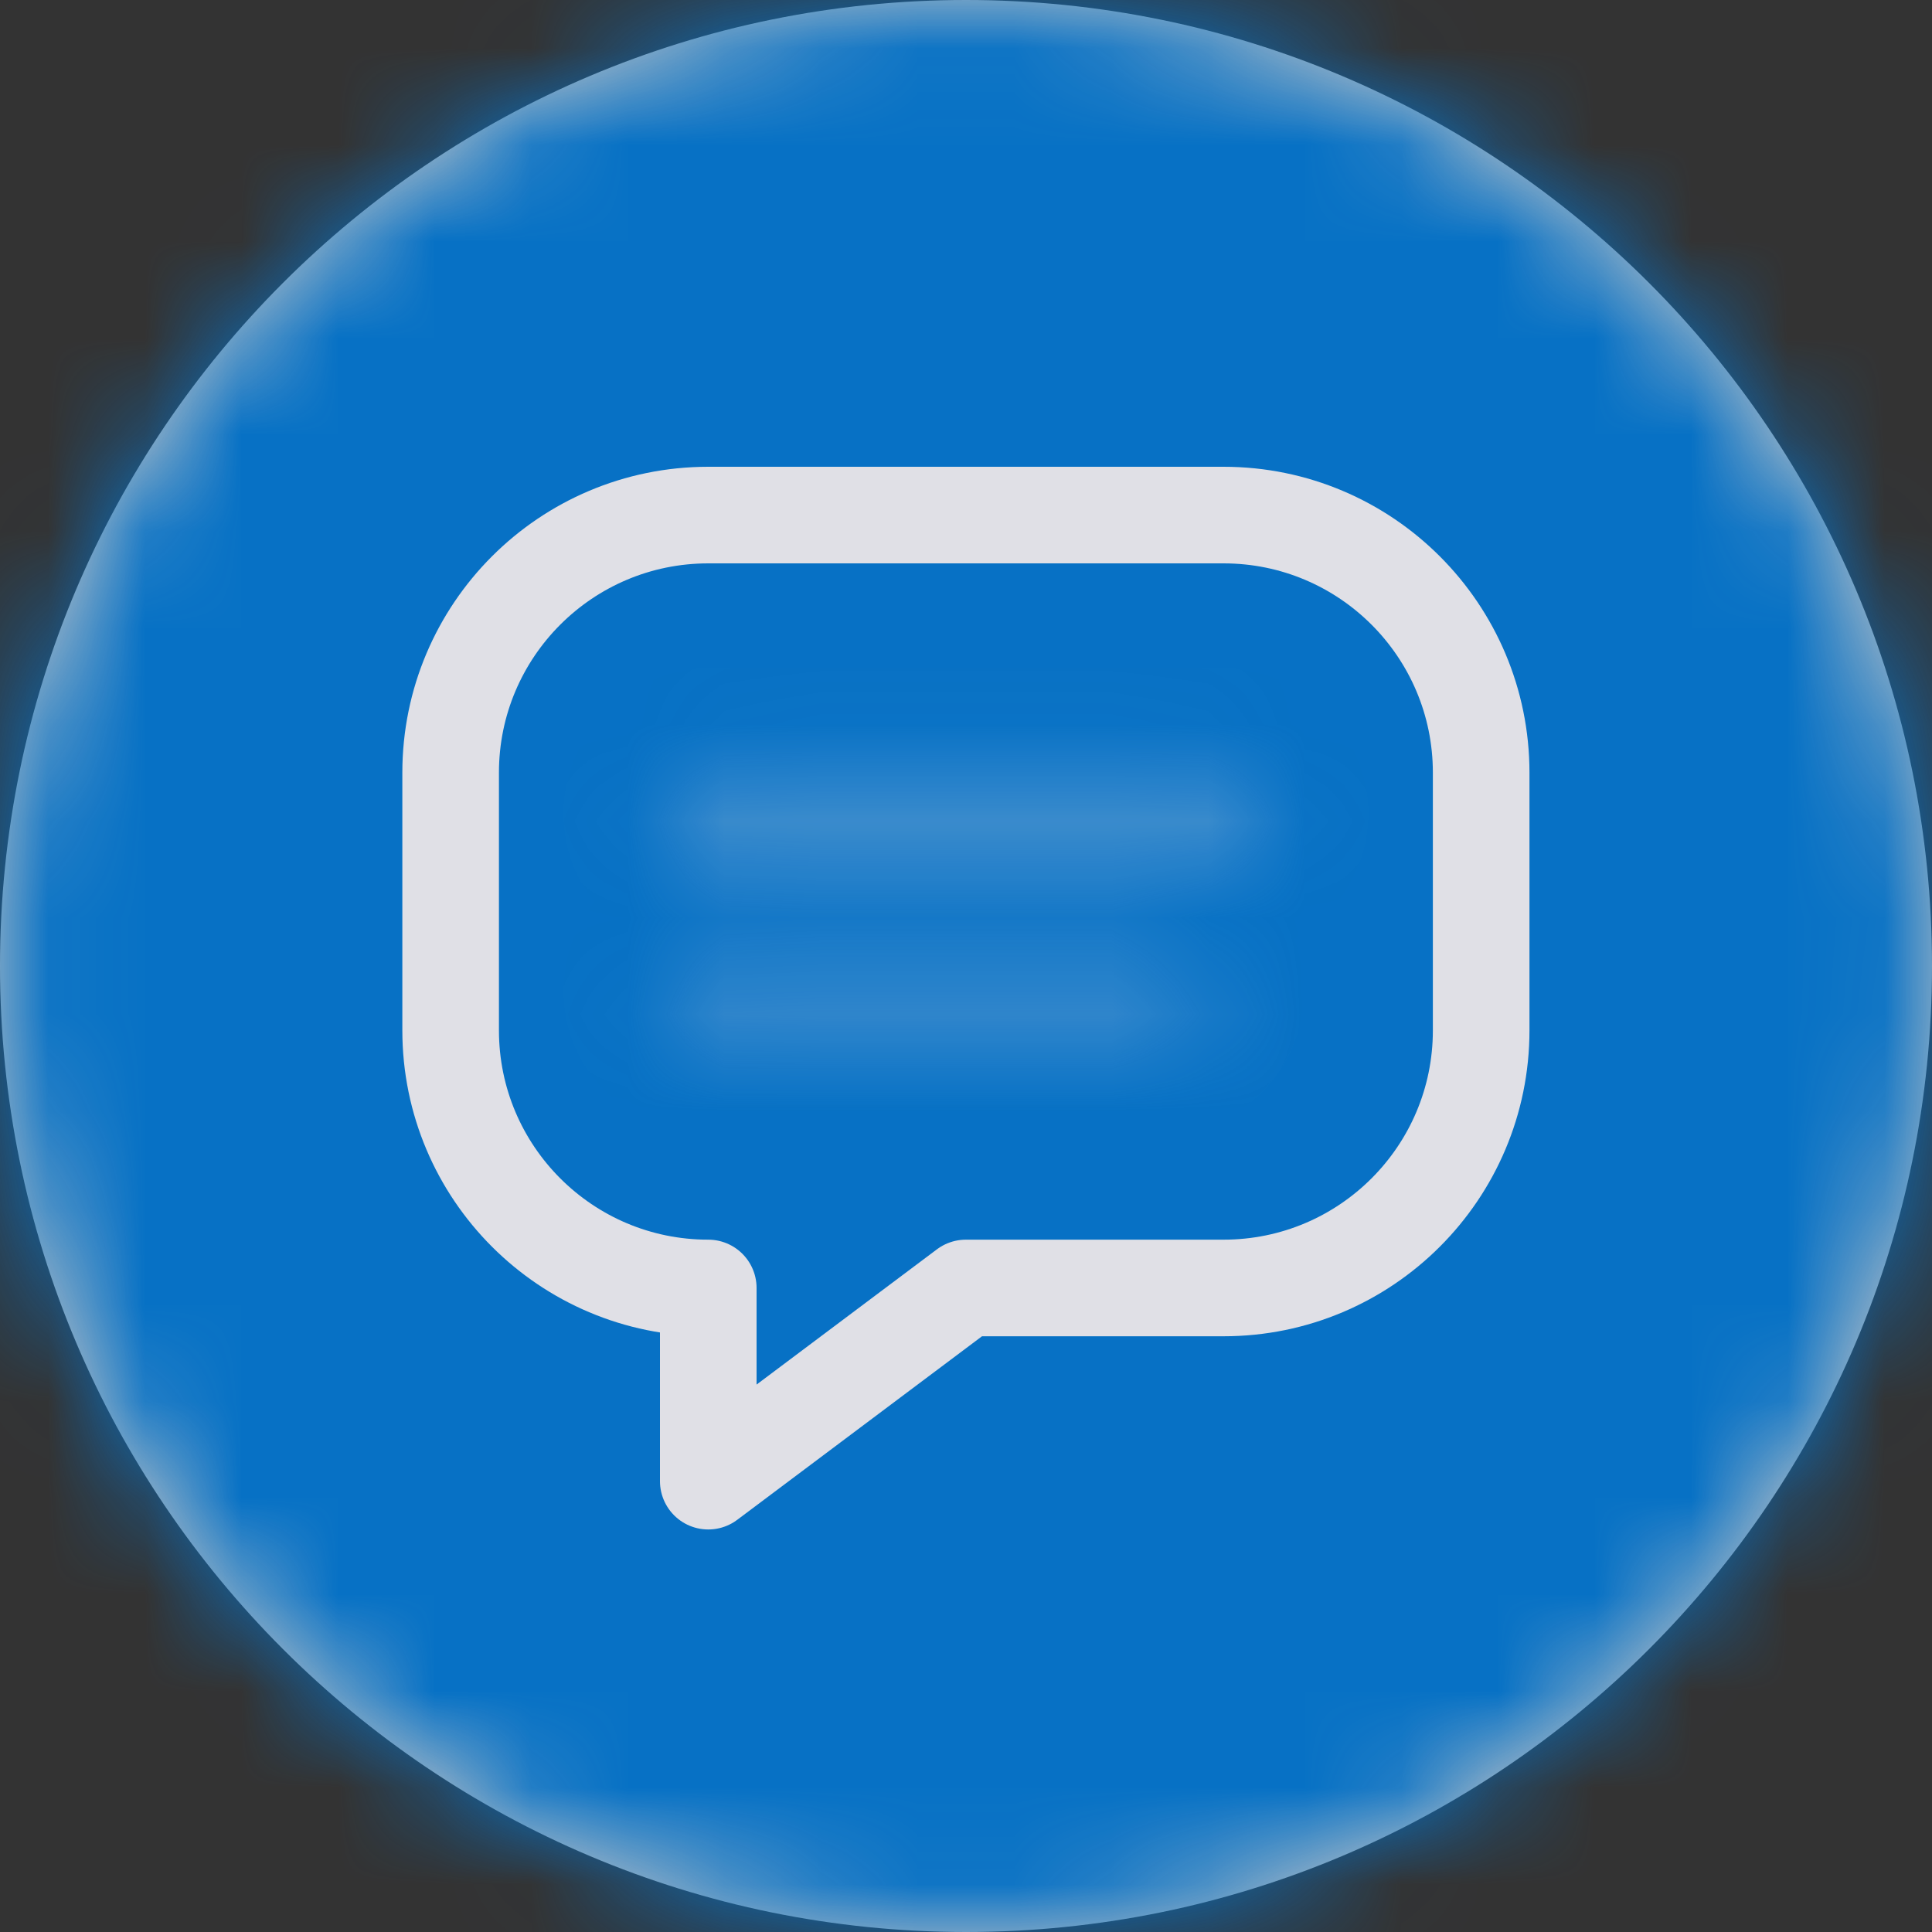 <svg fill="none" viewBox="0 0 20 20" xmlns="http://www.w3.org/2000/svg" xmlns:xlink="http://www.w3.org/1999/xlink"><rect x="0" y="0" width="20" height="20" fill="#333333" stroke="none"/><mask id="a" height="20" maskUnits="userSpaceOnUse" width="20" x="0" y="0"><path clip-rule="evenodd" d="m10 20c5.523 0 10-4.477 10-10 0-5.523-4.477-10-10-10-5.523 0-10 4.477-10 10 0 5.523 4.477 10 10 10z" fill="#fff" fill-rule="evenodd"/></mask><mask id="b" fill="#fff"><path clip-rule="evenodd" d="m7.333 7.918c-.276 0-.5.224-.5.5s.224.5.5.5h5.333c.276 0 .5-.224.5-.5s-.224-.5-.5-.5zm0 1.833c-.276 0-.5.224-.5.5 0 .276.224.5.5.5h4.667c.276 0 .5-.224.5-.5 0-.276-.224-.5-.5-.5z" fill="#fff" fill-rule="evenodd"/></mask><g opacity=".9"><path clip-rule="evenodd" d="m10 20c5.523 0 10-4.477 10-10 0-5.523-4.477-10-10-10-5.523 0-10 4.477-10 10 0 5.523 4.477 10 10 10z" fill="#d8d8d8" fill-rule="evenodd"/><g mask="url(#a)"><path d="m0 0h20v20h-20z" fill="#0278d5"/><path d="m7.333 5.332h5.333c1.473 0 2.667 1.194 2.667 2.667v2.667c0 1.473-1.194 2.667-2.667 2.667h-2.667l-2.667 2v-2c-1.473 0-2.667-1.194-2.667-2.667v-2.667c0-1.473 1.194-2.667 2.667-2.667z" stroke="#f3f3fa" stroke-linecap="round" stroke-linejoin="round"/><path d="m7.833 8.418c0 .276-.224.5-.5.5v-2c-.828 0-1.5.672-1.5 1.5zm-.5-.5c.276 0 .5.224.5.5h-2c0 .828.672 1.5 1.5 1.5zm5.333 0h-5.333v2h5.333zm-.5.5c0-.276.224-.5.5-.5v2c.828 0 1.5-.672 1.5-1.5zm.5.5c-.276 0-.5-.224-.5-.5h2c0-.828-.672-1.5-1.5-1.5zm-5.333 0h5.333v-2h-5.333zm.5 1.333c0 .276-.224.5-.5.5v-2c-.828 0-1.5.672-1.5 1.5zm-.5-.5c.276 0 .5.224.5.5h-2c0 .828.672 1.5 1.5 1.5zm4.667 0h-4.667v2h4.667zm-.5.5c0-.276.224-.5.5-.5v2c.828 0 1.5-.672 1.5-1.5zm.5.5c-.276 0-.5-.224-.5-.5h2c0-.828-.672-1.5-1.5-1.5zm-4.667 0h4.667v-2h-4.667z" fill="#f3f3fa" mask="url(#b)" opacity=".5"/></g></g></svg>